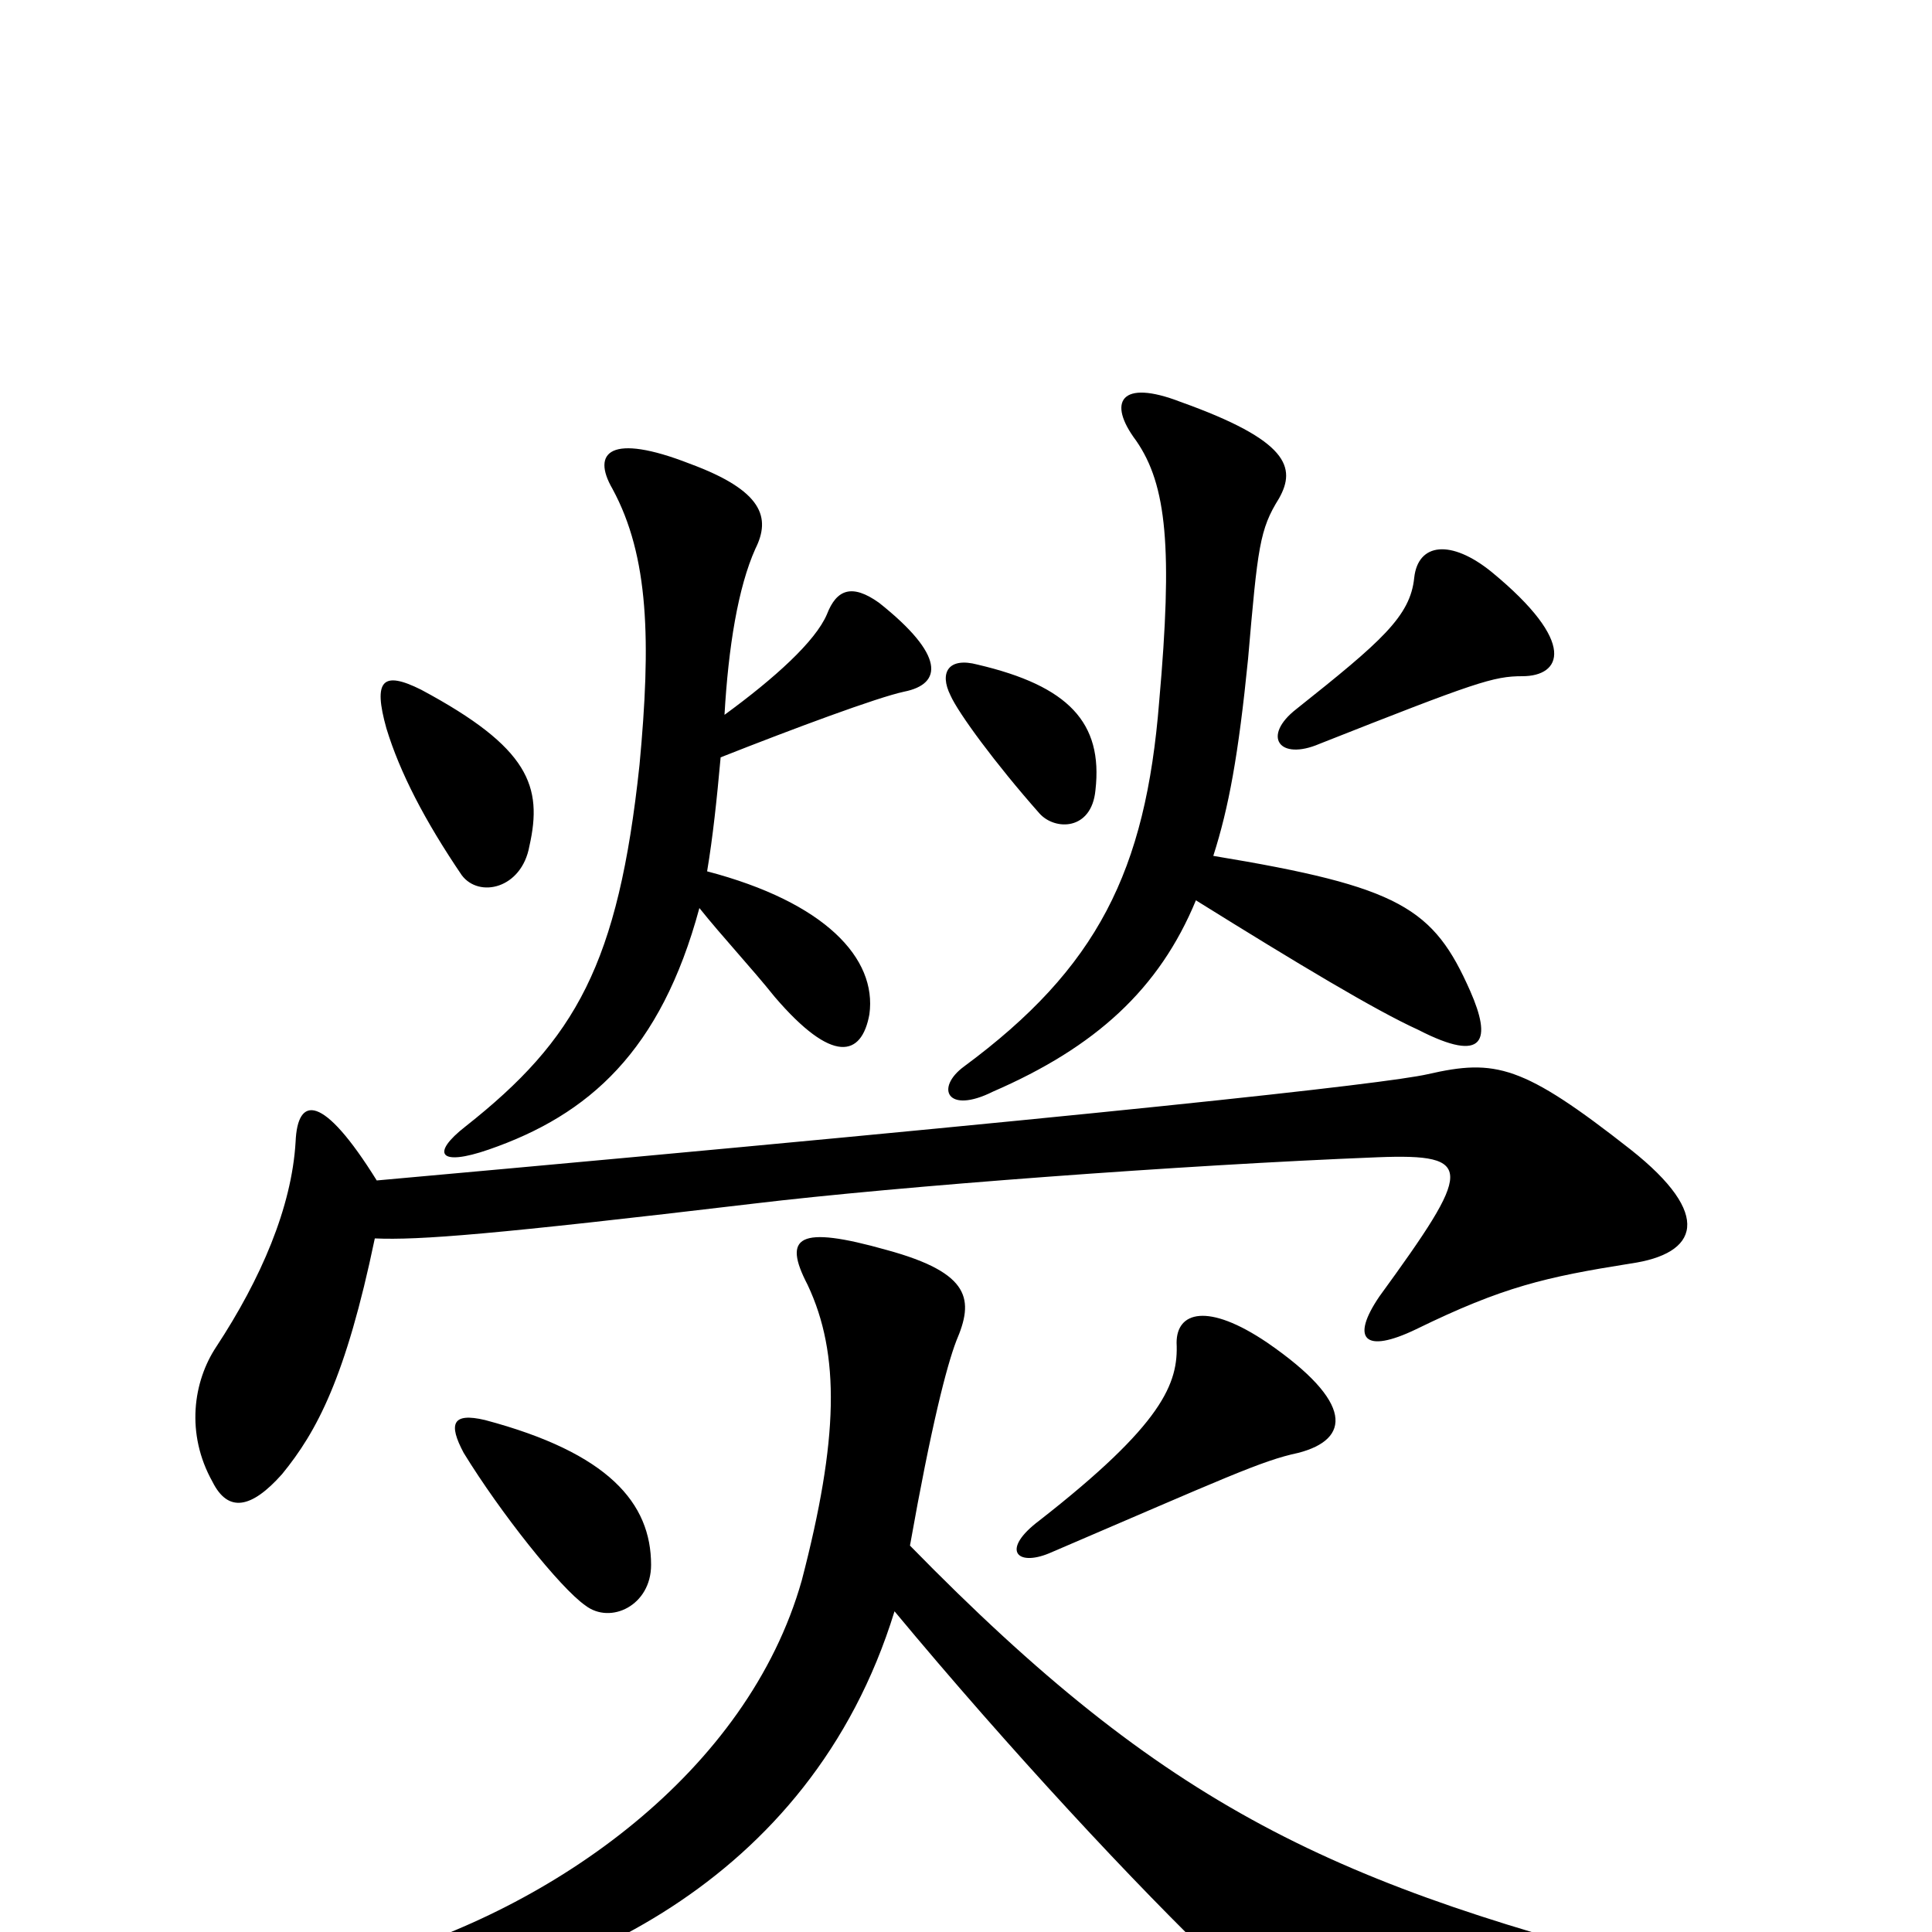<svg xmlns="http://www.w3.org/2000/svg" viewBox="0 -1000 1000 1000">
	<path fill="#000000" d="M463 -166C522 -95 588 -24 633 19C677 63 685 64 876 46C910 43 908 30 874 22C690 -24 604 -64 471 -200C482 -262 490 -293 495 -306C504 -327 503 -341 459 -353C413 -366 405 -360 418 -335C435 -299 434 -255 415 -182C387 -83 287 -12 190 15C146 28 151 46 194 41C289 30 419 -23 463 -166ZM337 -190C337 -222 315 -248 251 -265C234 -269 232 -263 240 -248C259 -217 290 -178 303 -169C316 -159 337 -169 337 -190ZM672 -248C699 -255 701 -274 656 -305C625 -326 609 -321 609 -305C610 -284 602 -263 538 -213C518 -198 526 -189 543 -196C634 -235 653 -244 672 -248ZM195 -389C167 -434 154 -433 153 -409C151 -375 135 -338 112 -303C100 -285 96 -258 110 -233C118 -217 130 -219 146 -237C164 -259 179 -287 194 -359C217 -358 255 -361 390 -377C465 -386 612 -397 713 -401C764 -403 762 -395 714 -329C699 -307 706 -299 733 -312C778 -334 800 -339 844 -346C879 -351 887 -371 844 -405C788 -449 774 -452 739 -444C717 -439 573 -423 195 -389ZM274 -562C281 -593 274 -613 218 -643C198 -653 193 -648 200 -623C207 -600 220 -575 239 -547C248 -535 270 -540 274 -562ZM567 -591C571 -626 553 -645 506 -656C491 -660 486 -652 492 -640C496 -631 515 -605 538 -579C546 -570 565 -570 567 -591ZM619 -534C672 -501 712 -477 734 -467C769 -449 772 -462 761 -487C742 -530 725 -541 628 -557C636 -582 641 -609 646 -659C651 -717 652 -726 662 -742C671 -758 667 -772 611 -792C580 -804 573 -792 588 -772C604 -749 607 -716 600 -637C593 -549 568 -499 499 -448C484 -437 490 -423 514 -435C567 -458 600 -488 619 -534ZM375 -630C377 -665 382 -696 391 -716C399 -732 395 -746 357 -760C316 -776 306 -766 317 -747C336 -712 337 -668 331 -604C320 -501 298 -462 241 -417C223 -403 227 -396 253 -405C305 -423 342 -456 362 -530C374 -515 389 -499 401 -484C431 -449 446 -453 450 -475C454 -504 427 -533 366 -549C369 -567 371 -586 373 -608C411 -623 454 -639 468 -642C488 -646 489 -661 455 -688C441 -698 433 -695 428 -682C422 -668 401 -649 375 -630ZM788 -650C808 -650 817 -667 772 -704C751 -721 734 -719 732 -701C730 -681 715 -668 671 -633C653 -619 662 -606 683 -615C764 -647 773 -650 788 -650Z"/>
</svg>